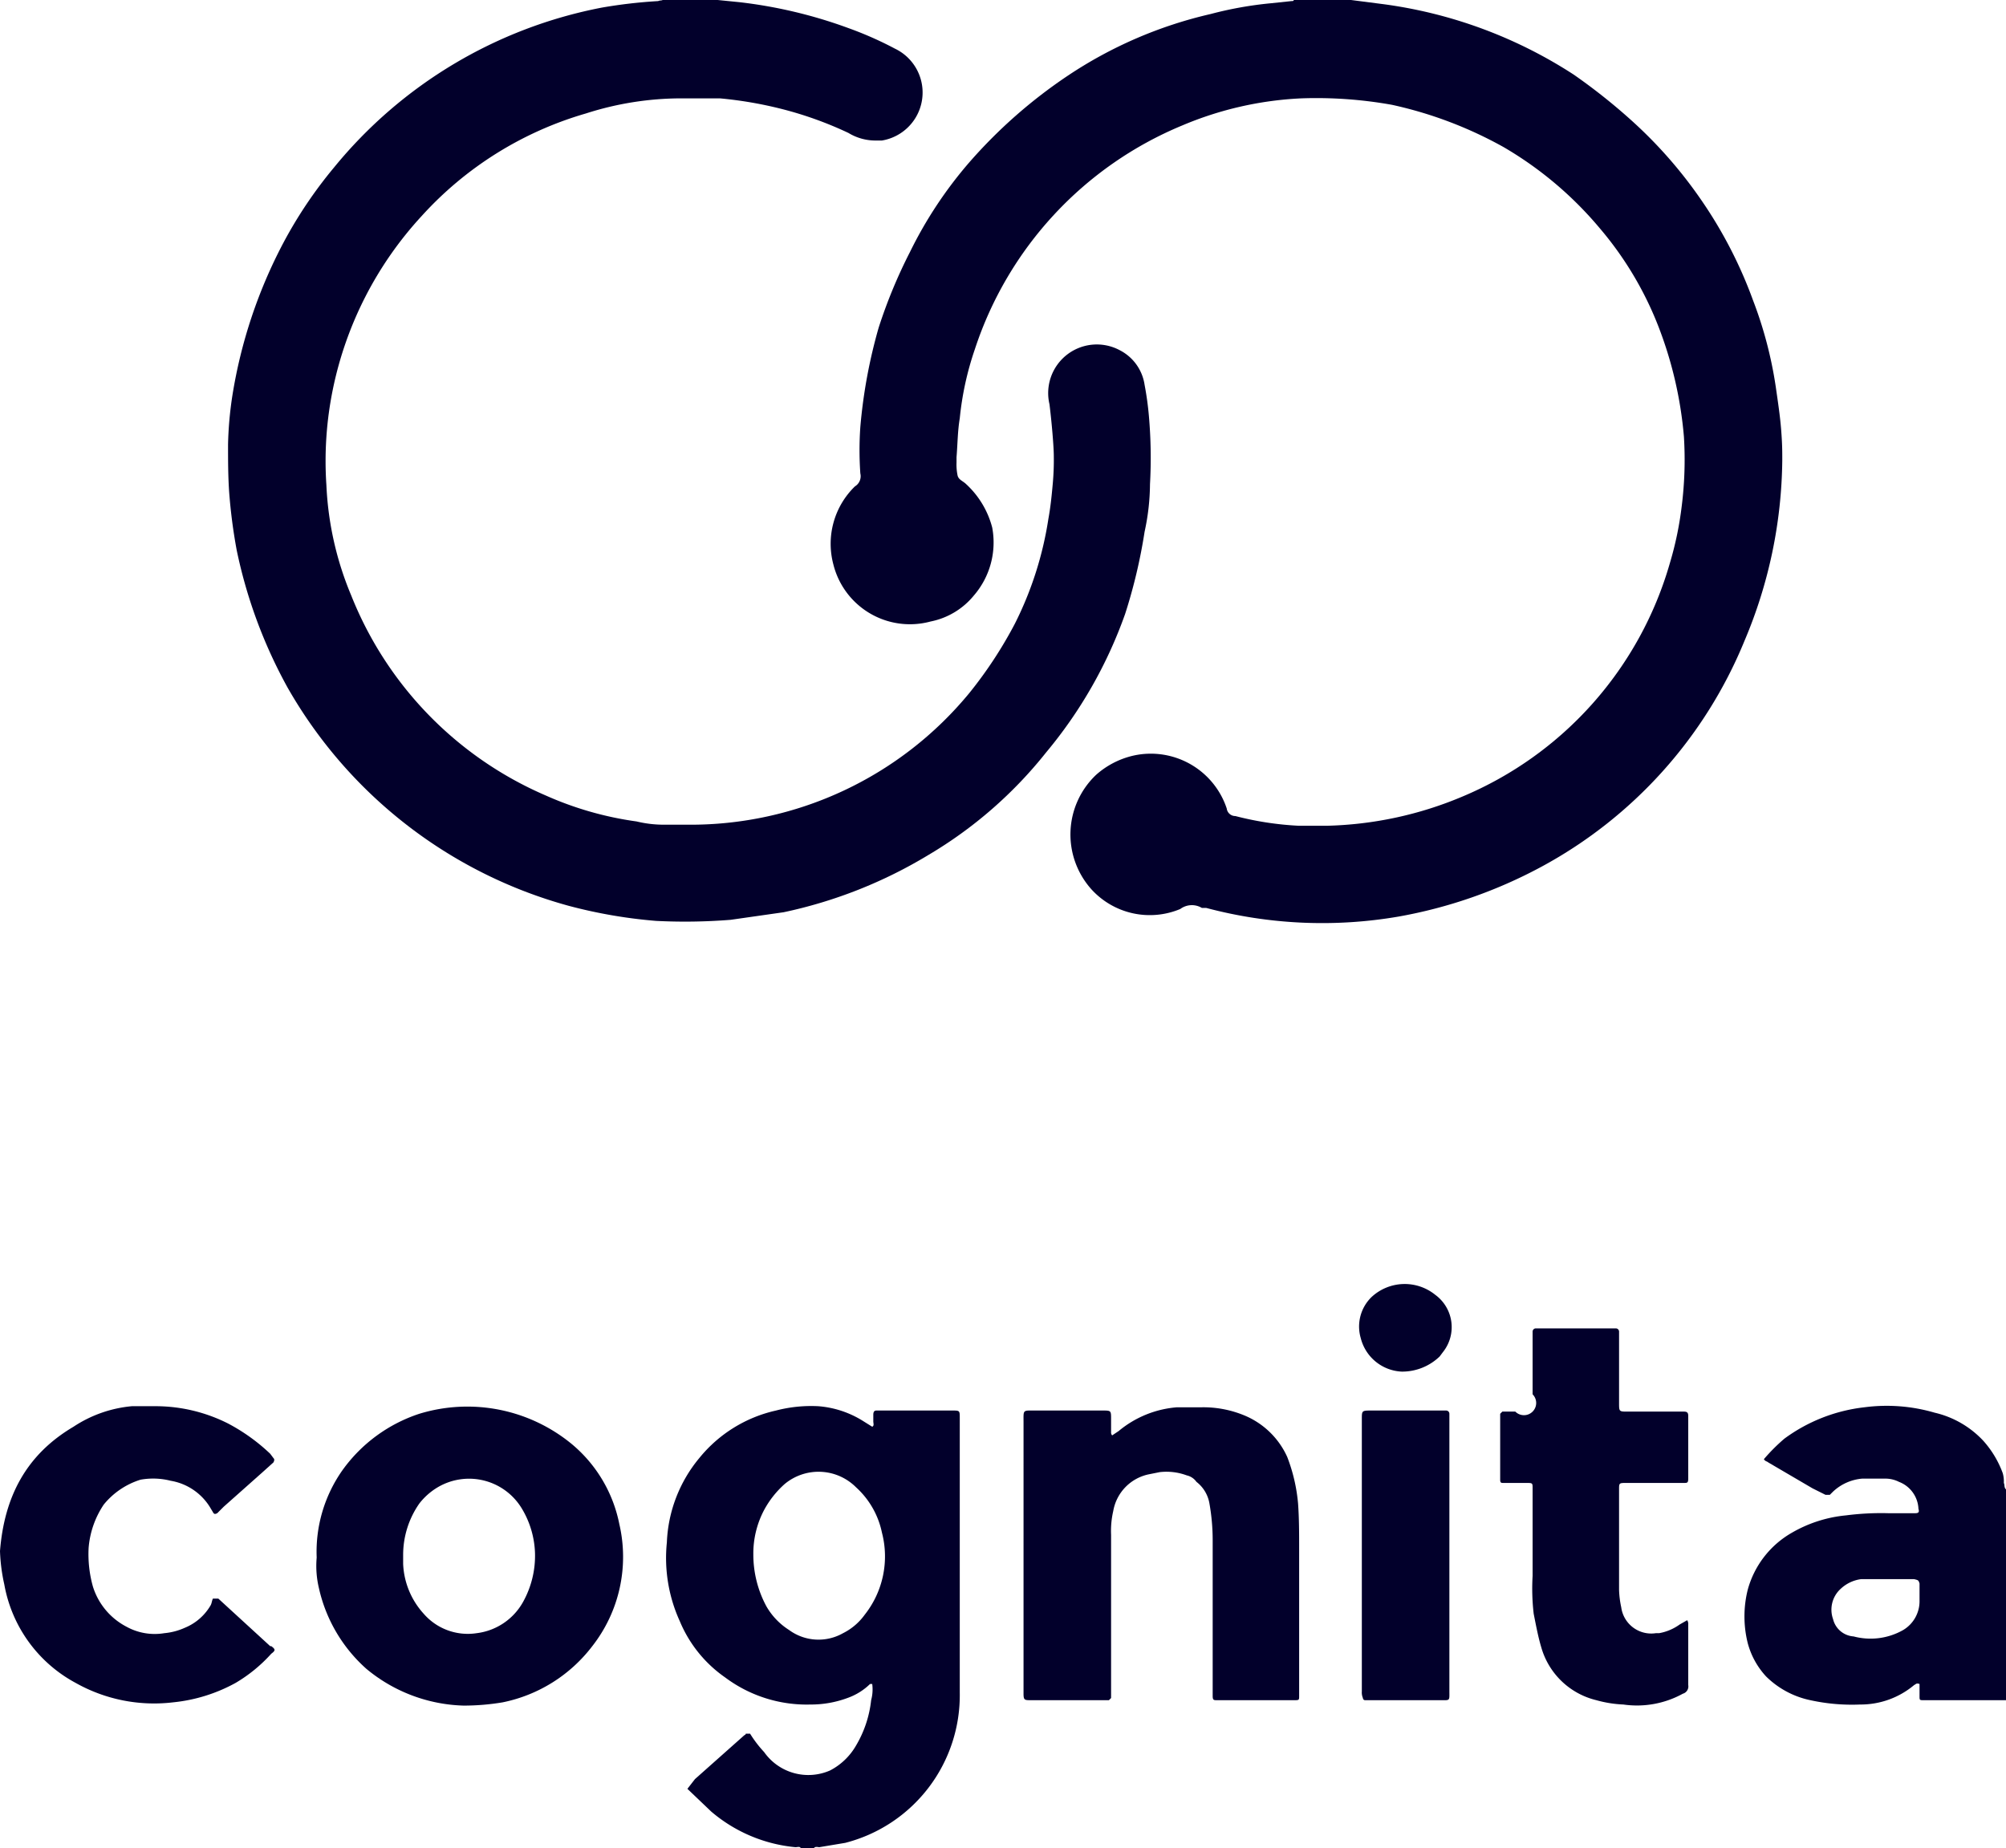 <svg xmlns="http://www.w3.org/2000/svg" viewBox="0 0 185.6 171"><path d="M283.7,326.5h.5l3.1.4a42.7,42.7,0,0,1,17.5,6.5,54.3,54.3,0,0,1,5.3,4.2,41.6,41.6,0,0,1,6.5,7.4,41,41,0,0,1,4.8,9.3,37.8,37.8,0,0,1,2.1,8c.2,1.4.4,2.7.5,4s.1,1.9.1,2.8a43.8,43.8,0,0,1-3.5,16.7,41.7,41.7,0,0,1-18.8,20.9,44.1,44.1,0,0,1-13.2,4.6,41.7,41.7,0,0,1-17.8-.8h-.4a1.8,1.8,0,0,0-2,.1,7.3,7.3,0,0,1-8.2-1.8,7.6,7.6,0,0,1,.4-10.6,7.8,7.8,0,0,1,3.5-1.8,7.4,7.4,0,0,1,8.6,4.9.8.8,0,0,0,.8.7,29,29,0,0,0,5.9.9h2.5a34.3,34.3,0,0,0,12.6-2.7,33.4,33.4,0,0,0,19.2-21.6,31.2,31.2,0,0,0,1.1-5.3,34.3,34.3,0,0,0,.2-6.4,36.8,36.8,0,0,0-2.4-10.3,31.7,31.7,0,0,0-5.4-9,33.8,33.8,0,0,0-8.9-7.5,37.7,37.7,0,0,0-10.3-3.9,39.6,39.6,0,0,0-8.4-.6,32,32,0,0,0-11,2.5,33.8,33.8,0,0,0-19.2,20.7,28.2,28.2,0,0,0-1.4,6.4c-.2,1.2-.2,2.4-.3,3.6v.5a4.9,4.9,0,0,0,.1,1.2c.1.4.5.5.8.8a8.3,8.3,0,0,1,2.4,4,7.5,7.5,0,0,1-1.7,6.3,6.9,6.9,0,0,1-4,2.4,7.3,7.3,0,0,1-9-5.3,7.4,7.4,0,0,1,2-7.2,1.1,1.1,0,0,0,.5-1.2,30.9,30.9,0,0,1,0-4.3,48.1,48.1,0,0,1,1.7-9.2,47,47,0,0,1,2.9-7,38.6,38.6,0,0,1,5.5-8.3,46.2,46.2,0,0,1,9.1-8,39.8,39.8,0,0,1,13.2-5.7,34.5,34.5,0,0,1,5.6-1l1.9-.2c.1,0,.2,0,.2-.1Z" transform="translate(-159.2 -326.5)" style="fill:#02002b"/><path d="M225.3,326.5h.3l2,.2a43.7,43.7,0,0,1,10.1,2.4A33,33,0,0,1,242,331a4.5,4.5,0,0,1-1.2,8.5h-.5a4.8,4.8,0,0,1-2.6-.7,34.2,34.2,0,0,0-6.1-2.2,37,37,0,0,0-5.8-1h-3.6a28.9,28.9,0,0,0-8.8,1.4,32.8,32.8,0,0,0-15.2,9.5,33.6,33.6,0,0,0-8.2,16,33.1,33.1,0,0,0-.6,8.9,29.7,29.7,0,0,0,2.3,10.2,33.7,33.7,0,0,0,18,18.5,31,31,0,0,0,8.4,2.4,10.7,10.7,0,0,0,2.5.3h2.2a33.4,33.4,0,0,0,26.1-12.2,39.2,39.2,0,0,0,4.2-6.4,32.4,32.4,0,0,0,3.1-9.7c.2-1.1.3-2.1.4-3.2a24.4,24.4,0,0,0,.1-2.6c0-.9-.2-3.2-.4-4.8a4.5,4.5,0,0,1,6.5-5,4.3,4.3,0,0,1,2.3,3.2,28.9,28.9,0,0,1,.4,2.9,44.2,44.2,0,0,1,.1,6.3,21.2,21.2,0,0,1-.5,4.4,49.4,49.4,0,0,1-1.8,7.6,41.7,41.7,0,0,1-7.3,12.8,39.7,39.7,0,0,1-10.9,9.5,43.1,43.1,0,0,1-13.4,5.3l-4.9.7a53,53,0,0,1-6.9.1,45.8,45.8,0,0,1-8.1-1.4,43,43,0,0,1-26-20.2,45.3,45.3,0,0,1-4.7-12.7,49.9,49.9,0,0,1-.7-5.4c-.1-1.5-.1-2.9-.1-4.4a34.2,34.2,0,0,1,.4-4.5,45.6,45.6,0,0,1,4.7-14.1,40.8,40.8,0,0,1,4.7-7,42.3,42.3,0,0,1,24.8-14.8,46,46,0,0,1,5.2-.6c.2-.1.4,0,.5-.2Z" transform="translate(-159.2 -326.5)" style="fill:#02002b"/><path d="M233.3,497.5c-.1-.2-.3-.1-.5-.1a14,14,0,0,1-7.8-3.3l-2.2-2.1.7-.9,4.5-4c.1-.1.2-.1.2-.2h.4a10.9,10.9,0,0,0,1.3,1.7,5,5,0,0,0,6.1,1.7,5.9,5.9,0,0,0,2.4-2.3,10.4,10.4,0,0,0,1.4-4.2,3.8,3.8,0,0,0,.1-1.5h-.2a5.7,5.7,0,0,1-2.1,1.3,9.7,9.7,0,0,1-3.4.6,12.6,12.6,0,0,1-7.9-2.5,11.9,11.9,0,0,1-4.2-5.2,14.1,14.1,0,0,1-1.2-7.3,13,13,0,0,1,3-7.8A12.7,12.7,0,0,1,231,457a12.9,12.9,0,0,1,3.9-.4,9.1,9.1,0,0,1,4.2,1.4l.8.5c.2-.1.1-.3.1-.5v-.6c0-.3.1-.4.3-.4h7c.7,0,.7,0,.7.7v25.4A14.1,14.1,0,0,1,237.4,497l-2.4.4c-.1,0-.4-.1-.5.1Zm-4.4-27.2a10.1,10.1,0,0,0,1.2,4.8,6.3,6.3,0,0,0,2.1,2.2,4.6,4.6,0,0,0,5,.3,5.5,5.5,0,0,0,2-1.7,8.7,8.7,0,0,0,1.6-7.6,7.8,7.8,0,0,0-2.4-4.2,4.9,4.9,0,0,0-6.6-.3,8.8,8.8,0,0,0-1.9,2.4,8.6,8.6,0,0,0-1,4.1Z" transform="translate(-159.2 -326.5)" style="fill:#02002b"/><path d="M344.8,483.8h-7.6c-.4,0-.4,0-.4-.4v-1.1c-.3-.1-.3,0-.5.1a7.7,7.7,0,0,1-5,1.8,17.9,17.9,0,0,1-4.6-.4,8.2,8.2,0,0,1-4.1-2.2,7.3,7.3,0,0,1-1.7-3.1,10.2,10.2,0,0,1,0-4.9,8.7,8.7,0,0,1,4.1-5.3,12.3,12.3,0,0,1,5-1.6,25.5,25.5,0,0,1,3.9-.2h2.5c.3,0,.4-.1.3-.4a2.8,2.8,0,0,0-1.8-2.5,2.8,2.8,0,0,0-1.3-.3h-2.1a4.5,4.5,0,0,0-2.7,1.2l-.3.3h-.4l-1.2-.6-4.1-2.4c-.1-.1-.3-.1-.4-.3a17,17,0,0,1,1.9-1.9,15.4,15.4,0,0,1,7.4-2.9,15.8,15.8,0,0,1,6.5.5,8.9,8.9,0,0,1,4.5,2.6,9.2,9.2,0,0,1,1.8,3,2.8,2.8,0,0,1,.1.9c.1.2,0,.4.2.6Zm-8-9.7h0V473c-.1-.3-.1-.3-.5-.4h-4.9a3.4,3.4,0,0,0-1.9.9,2.6,2.6,0,0,0-.7,2.8,2.1,2.1,0,0,0,1.9,1.6,6.1,6.1,0,0,0,4.6-.6,3.1,3.1,0,0,0,1.5-2.6Z" transform="translate(-159.2 -326.5)" style="fill:#02002b"/><path d="M188.5,470.6a13.1,13.1,0,0,1,2.4-8.1,14.2,14.2,0,0,1,7.1-5.2,15.2,15.2,0,0,1,14.1,2.8,12.9,12.9,0,0,1,4.4,7.4,13.4,13.4,0,0,1-2.5,11.3,13.9,13.9,0,0,1-8.3,5.2,21.9,21.9,0,0,1-3.6.3,14.7,14.7,0,0,1-9-3.4,14.1,14.1,0,0,1-4.4-7.5A8.8,8.8,0,0,1,188.5,470.6Zm8-.2v.8a7.3,7.3,0,0,0,1.9,4.6,5.4,5.4,0,0,0,4.9,1.8,5.7,5.7,0,0,0,4.3-2.9,8.8,8.8,0,0,0,1.1-4.5,8.5,8.5,0,0,0-1.2-4.1,5.7,5.7,0,0,0-7.8-2,6.1,6.1,0,0,0-1.7,1.5A8.3,8.3,0,0,0,196.5,470.4Z" transform="translate(-159.2 -326.5)" style="fill:#02002b"/><path d="M262.1,459.3l.6-.4a9.6,9.6,0,0,1,5.4-2.2h2.3a9.9,9.9,0,0,1,3.8.7,7.5,7.5,0,0,1,4.1,3.9,15.8,15.8,0,0,1,1,4.3c.1,1.4.1,2.8.1,4.3v13.5c0,.4,0,.4-.5.4h-7.1c-.3,0-.4,0-.4-.4V469a19.5,19.5,0,0,0-.3-3.4,3.2,3.2,0,0,0-1.2-2,1.5,1.5,0,0,0-.9-.6,5.4,5.4,0,0,0-2.5-.3l-1,.2a4.2,4.2,0,0,0-3.3,3.4,8.2,8.2,0,0,0-.2,2.2v15.1l-.2.2h-7.2c-.6,0-.7,0-.7-.6V458.1c0-1.2-.1-1.1,1.1-1.1h6.2c.8,0,.8,0,.8.8V459A.4.4,0,0,0,262.1,459.3Z" transform="translate(-159.2 -326.5)" style="fill:#02002b"/><path d="M173.7,456.6a14.9,14.9,0,0,1,6.6,1.6,17.5,17.5,0,0,1,3.9,2.8l.3.4c.1.1.1.2,0,.4l-1,.9-3.6,3.2-.6.6c-.2.1-.3.1-.4-.1l-.3-.5a5.3,5.3,0,0,0-3.6-2.4,6.6,6.6,0,0,0-2.8-.1,7.1,7.1,0,0,0-3.4,2.3,8.4,8.4,0,0,0-1.4,4,11.1,11.1,0,0,0,.4,3.6,6.3,6.3,0,0,0,3.1,3.7,5.4,5.4,0,0,0,3.5.6,5.9,5.9,0,0,0,1.9-.5,4.9,4.9,0,0,0,2.4-2.1c.1-.2.1-.4.2-.6h.5l4.8,4.4h.1c.4.3.4.4,0,.7a14,14,0,0,1-3.3,2.7,15.1,15.1,0,0,1-5.8,1.8,14.8,14.8,0,0,1-9-1.8,12.9,12.9,0,0,1-6.6-9.1,16.5,16.5,0,0,1-.4-3.1c.4-5,2.4-8.9,6.8-11.5a11.7,11.7,0,0,1,5.4-1.9Z" transform="translate(-159.2 -326.5)" style="fill:#02002b"/><path d="M315.3,476.4a.6.6,0,0,1,.1.4v5.6a.7.7,0,0,1-.5.8,8.8,8.8,0,0,1-5.5,1,10.9,10.9,0,0,1-2.5-.4,7,7,0,0,1-5.1-4.9c-.3-1-.5-2.1-.7-3.1a20.2,20.2,0,0,1-.1-3.5v-8.1c0-.5,0-.5-.6-.5h-2.1c-.2,0-.3,0-.3-.3v-6.1l.2-.2h1.2a1.1,1.1,0,0,0,1.6-1.6v-5.8a.3.3,0,0,1,.3-.3h7.4a.3.3,0,0,1,.3.3v6.6c0,.8,0,.8.8.8H315c.3,0,.4.1.4.4v5.8c0,.4-.1.4-.4.4h-5.3c-.7,0-.7,0-.7.6v9.3a8.8,8.8,0,0,0,.2,1.6h0a2.8,2.8,0,0,0,3.2,2.4h.3a4.6,4.6,0,0,0,1.9-.8Z" transform="translate(-159.2 -326.5)" style="fill:#02002b"/><path d="M293.3,470.4v12.5c0,1,.1.9-.9.9h-6.9a.2.2,0,0,1-.2-.2h0a1.3,1.3,0,0,1-.1-.6V457.8c0-.8,0-.8.9-.8H293a.3.3,0,0,1,.3.3Z" transform="translate(-159.2 -326.5)" style="fill:#02002b"/><path d="M288.9,453.4a4.1,4.1,0,0,1-3.8-3.1,3.8,3.8,0,0,1,1-3.8,4.5,4.5,0,0,1,5.9-.2,3.7,3.7,0,0,1,.7,5.3l-.3.4A5,5,0,0,1,288.9,453.4Z" transform="translate(-159.2 -326.5)" style="fill:#02002b"/></svg>